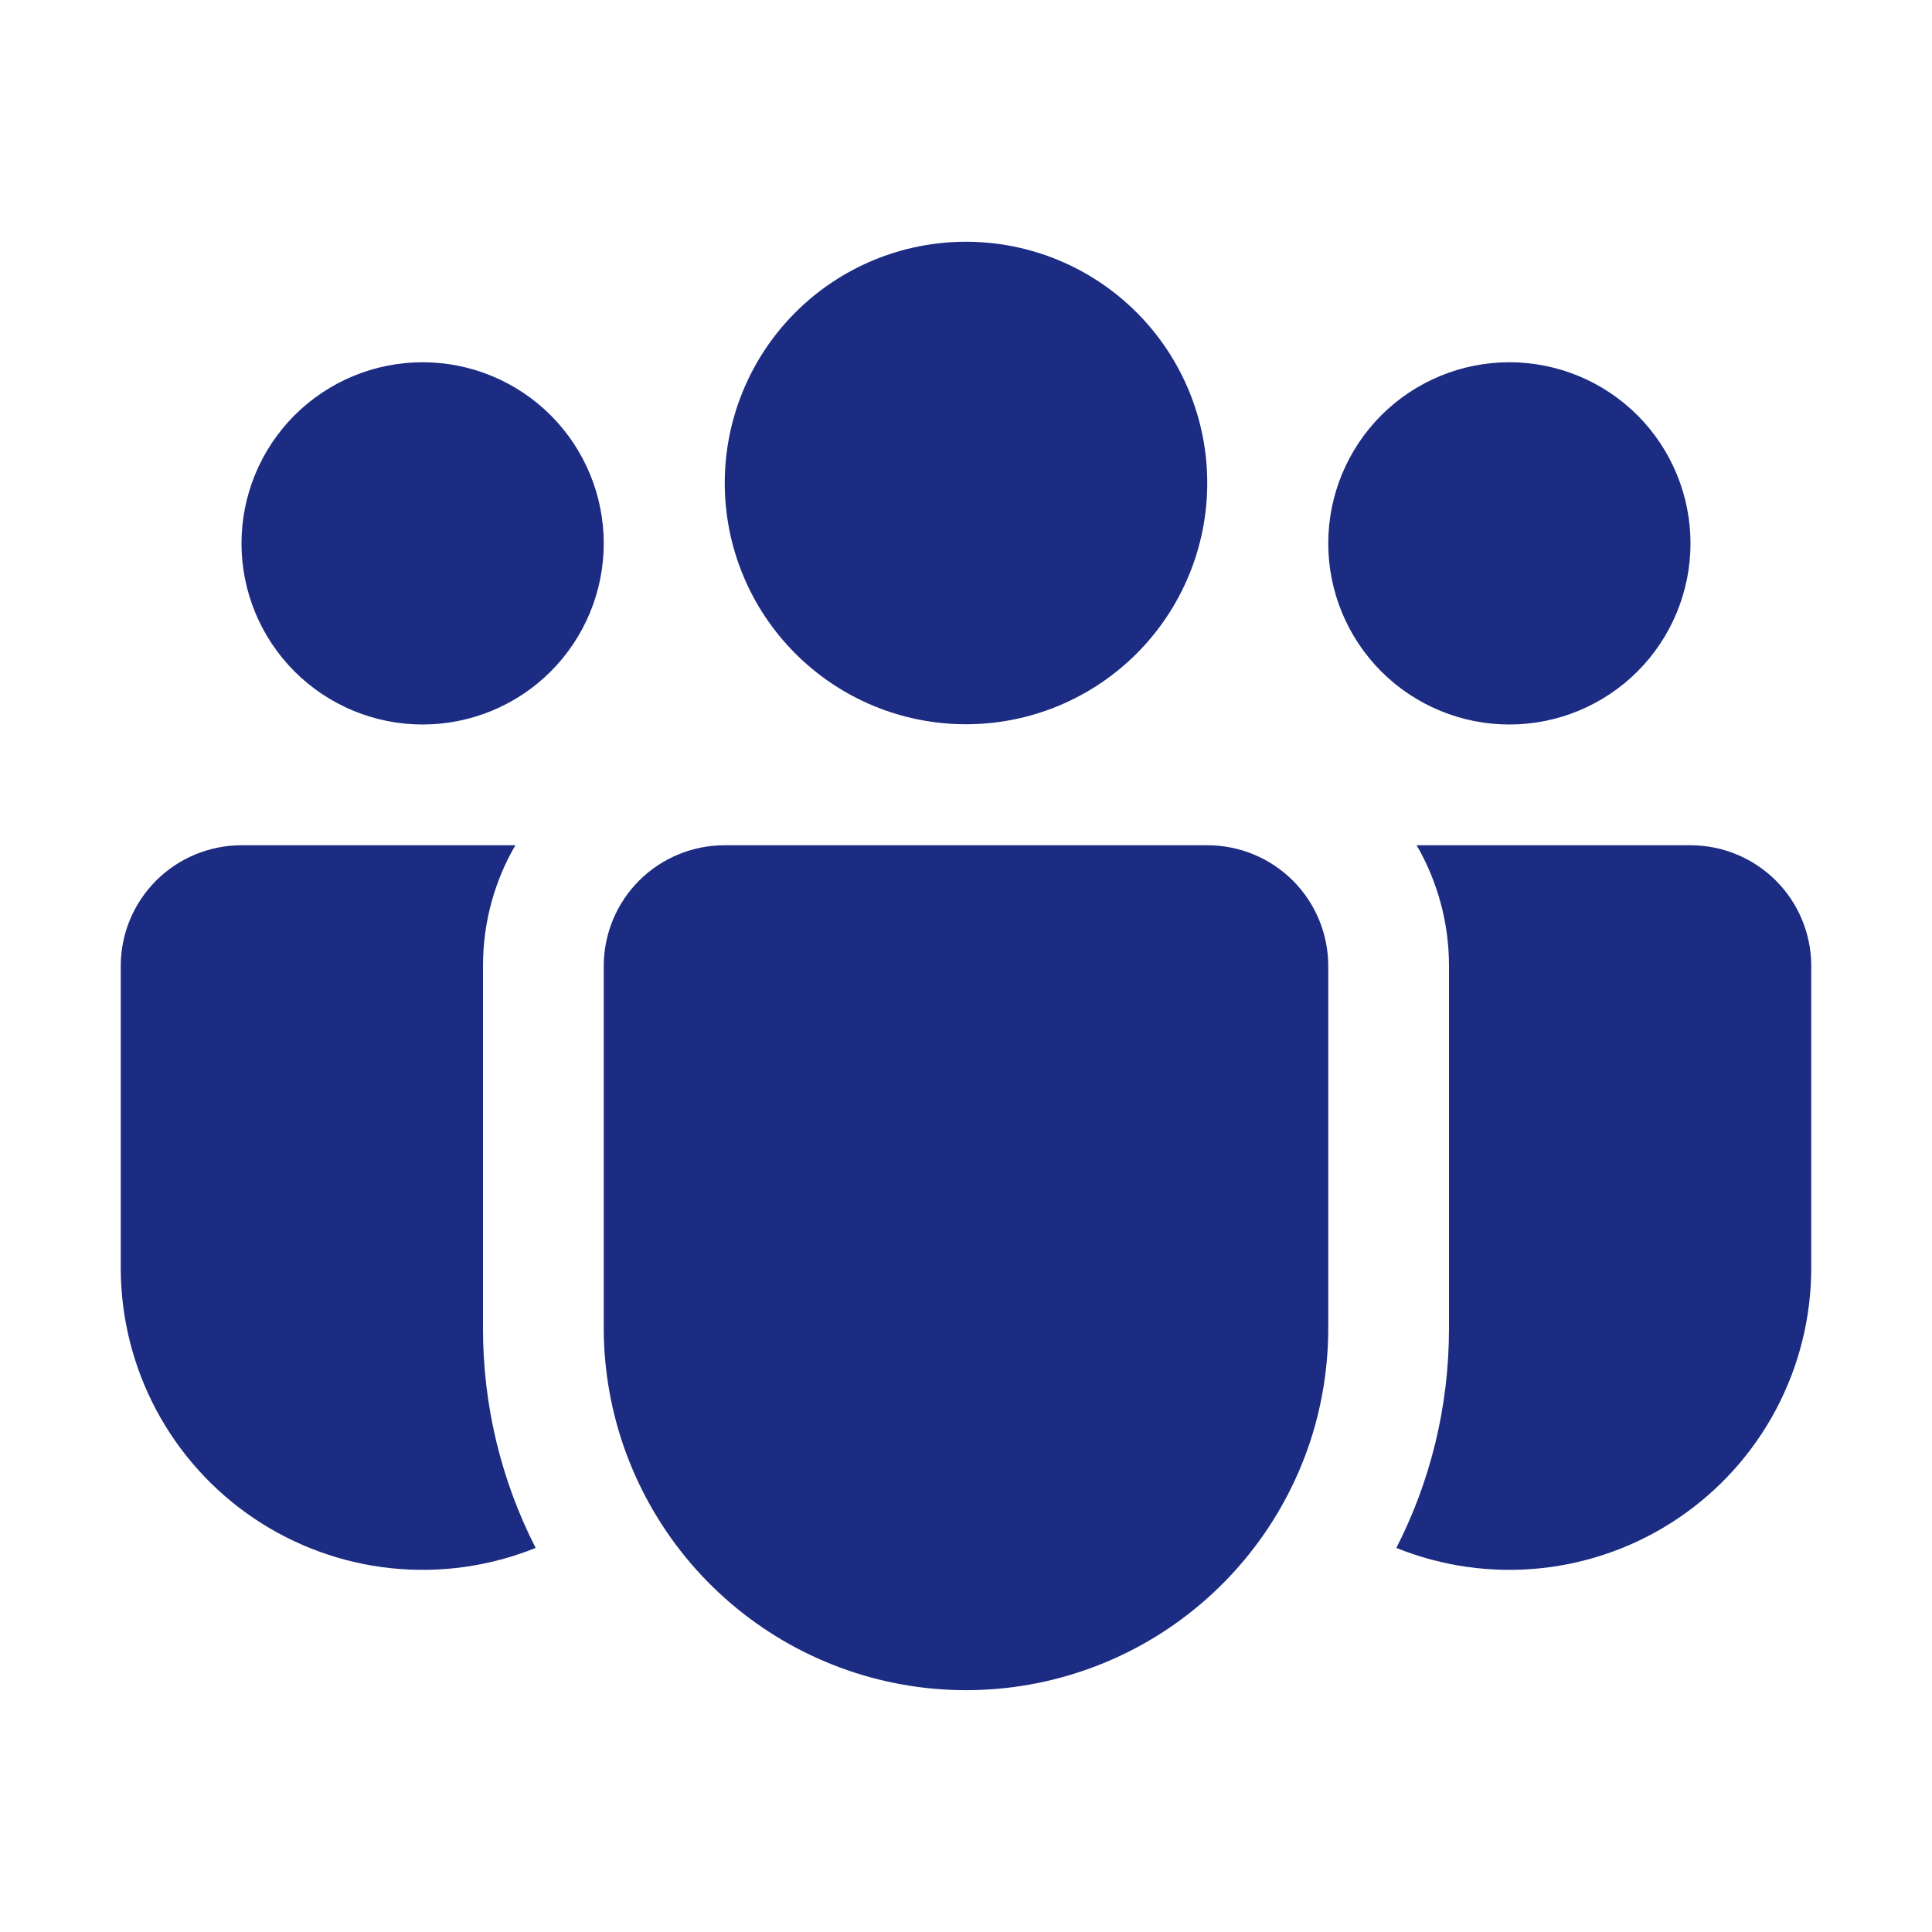 <svg width="40" height="40" viewBox="0 0 40 40" fill="none" xmlns="http://www.w3.org/2000/svg">
<path d="M20 5.005C19.344 5.005 18.695 5.134 18.088 5.385C17.483 5.636 16.932 6.004 16.468 6.468C16.004 6.932 15.636 7.483 15.385 8.089C15.134 8.695 15.005 9.344 15.005 10C15.005 10.656 15.134 11.306 15.385 11.912C15.636 12.518 16.004 13.068 16.468 13.532C16.932 13.996 17.483 14.364 18.088 14.615C18.695 14.866 19.344 14.995 20 14.995C21.325 14.995 22.595 14.469 23.532 13.532C24.469 12.595 24.995 11.325 24.995 10C24.995 8.675 24.469 7.405 23.532 6.468C22.595 5.531 21.325 5.005 20 5.005ZM31.25 7.5C30.255 7.5 29.302 7.895 28.598 8.598C27.895 9.302 27.5 10.256 27.5 11.25C27.5 12.245 27.895 13.198 28.598 13.902C29.302 14.605 30.255 15 31.25 15C32.245 15 33.198 14.605 33.902 13.902C34.605 13.198 35 12.245 35 11.25C35 10.256 34.605 9.302 33.902 8.598C33.198 7.895 32.245 7.5 31.25 7.5ZM8.75 7.5C7.755 7.5 6.802 7.895 6.098 8.598C5.395 9.302 5 10.256 5 11.25C5 12.245 5.395 13.198 6.098 13.902C6.802 14.605 7.755 15 8.75 15C9.745 15 10.698 14.605 11.402 13.902C12.105 13.198 12.5 12.245 12.5 11.25C12.5 10.256 12.105 9.302 11.402 8.598C10.698 7.895 9.745 7.5 8.75 7.5ZM12.5 19.983C12.505 19.323 12.77 18.691 13.238 18.226C13.707 17.761 14.34 17.5 15 17.5H25C25.663 17.5 26.299 17.764 26.768 18.232C27.237 18.701 27.5 19.337 27.5 20V27.5C27.5 28.287 27.377 29.069 27.135 29.818C26.581 31.514 25.441 32.958 23.919 33.89C22.396 34.822 20.592 35.18 18.829 34.901C17.066 34.622 15.461 33.723 14.301 32.367C13.141 31.01 12.502 29.285 12.5 27.5V19.983ZM10 20C10 19.088 10.242 18.235 10.67 17.5H5C4.337 17.5 3.701 17.764 3.232 18.232C2.763 18.701 2.5 19.337 2.5 20V26.25C2.5 27.273 2.751 28.281 3.231 29.185C3.711 30.088 4.405 30.86 5.254 31.433C6.102 32.005 7.078 32.361 8.095 32.468C9.113 32.575 10.141 32.431 11.09 32.048C10.37 30.639 9.997 29.079 10 27.498V20ZM30 20V27.5C30 29.138 29.608 30.683 28.91 32.048C29.859 32.431 30.887 32.575 31.905 32.468C32.922 32.361 33.898 32.005 34.746 31.433C35.595 30.86 36.289 30.088 36.769 29.185C37.249 28.281 37.5 27.273 37.5 26.25V20C37.5 19.337 37.237 18.701 36.768 18.232C36.299 17.764 35.663 17.5 35 17.5H29.33C29.755 18.235 30 19.088 30 20Z" fill="#1C2C82"/>
</svg>
